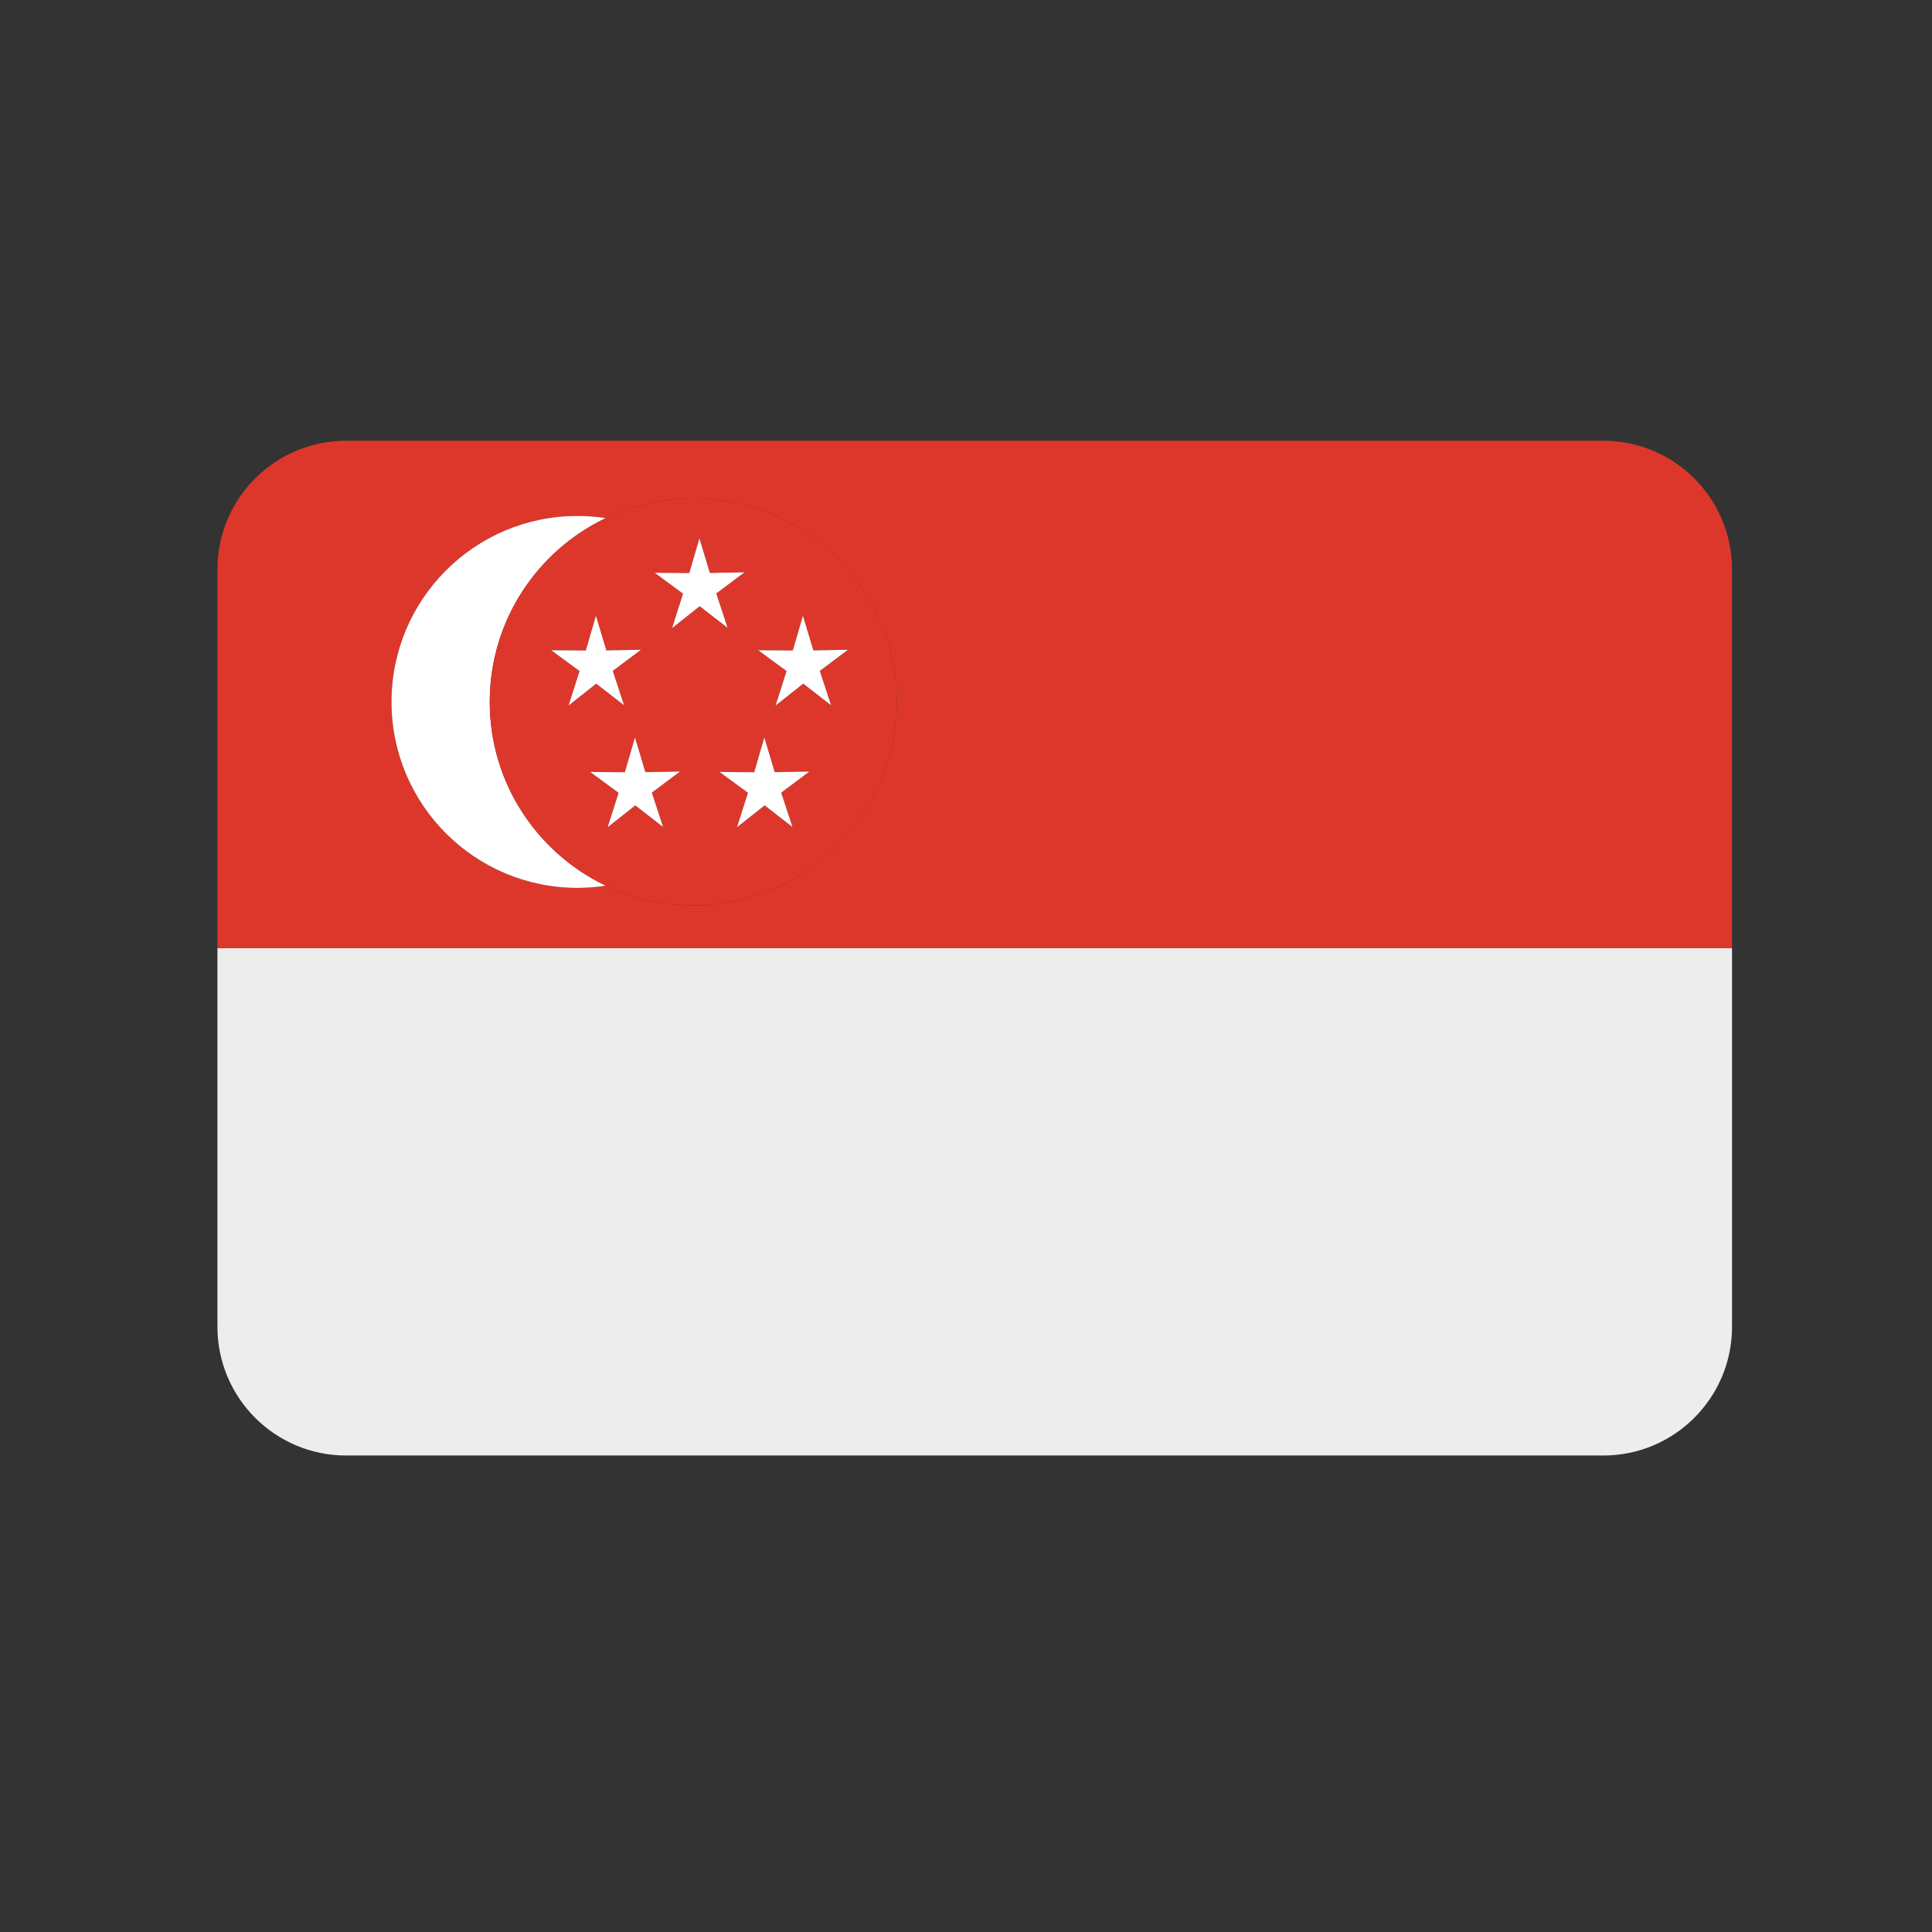<?xml version="1.0" encoding="utf-8"?>
<!-- Generator: Adobe Illustrator 16.0.0, SVG Export Plug-In . SVG Version: 6.00 Build 0)  -->
<!DOCTYPE svg PUBLIC "-//W3C//DTD SVG 1.1//EN" "http://www.w3.org/Graphics/SVG/1.1/DTD/svg11.dtd">
<svg version="1.1" id="Layer_1" xmlns="http://www.w3.org/2000/svg" xmlns:xlink="http://www.w3.org/1999/xlink" x="0px" y="0px"
	 width="255.121px" height="255.121px" viewBox="0 0 255.121 255.121" enable-background="new 0 0 255.121 255.121"
	 xml:space="preserve">
<rect x="0" y="0" width="255.121" height="255.121" fill="#333333" stroke="none"/>
<g>
	<path fill="#EDEDED" d="M28.714,175.201c0,9.389,7.611,17,17,17h166c9.389,0,17-7.611,17-17v-50h-200V175.201z"/>
	<path fill="#DD372B" d="M211.714,58.2h-166c-9.389,0-17,7.611-17,17v50h200v-50C228.714,65.812,221.104,58.2,211.714,58.2z
		 M91.544,119.557c-4.131,0-8.043-0.935-11.539-2.6c-1.224,0.188-2.477,0.285-3.752,0.285c-13.562,0-24.555-10.996-24.555-24.558
		s10.993-24.556,24.555-24.556c1.274,0,2.526,0.098,3.749,0.284c3.497-1.666,7.41-2.601,11.542-2.601
		c14.841,0,26.872,12.031,26.872,26.872C118.417,107.526,106.385,119.557,91.544,119.557z"/>
	<path fill="#FFFFFF" d="M64.672,92.685c0-10.709,6.266-19.953,15.33-24.271c-1.223-0.187-2.475-0.284-3.749-0.284
		c-13.562,0-24.555,10.994-24.555,24.556s10.993,24.558,24.555,24.558c1.275,0,2.528-0.098,3.752-0.285
		C70.939,112.64,64.672,103.396,64.672,92.685z"/>
	<path fill="#DD372B" d="M91.544,65.812c-4.132,0-8.045,0.935-11.542,2.601c-9.064,4.318-15.33,13.562-15.33,24.271
		c0,10.711,6.267,19.955,15.333,24.272c3.496,1.665,7.408,2.6,11.539,2.6c14.841,0,26.872-12.03,26.872-26.872
		C118.417,77.844,106.385,65.812,91.544,65.812z M92.358,71.081l1.377,4.579l4.573-0.085l-3.724,2.79l1.493,4.54l-3.681-2.856
		l-3.65,2.893l1.45-4.555l-3.748-2.753l4.573,0.04L92.358,71.081z M72.781,85.859l4.574,0.04l1.335-4.593l1.378,4.579L84.64,85.8
		l-3.724,2.79l1.491,4.54l-3.678-2.856l-3.652,2.892l1.451-4.554L72.781,85.859z M82.511,101.977l1.337-4.593l1.375,4.58
		l4.574-0.086l-3.724,2.79l1.49,4.54l-3.677-2.856l-3.652,2.893l1.45-4.555l-3.75-2.753L82.511,101.977z M104.648,109.208
		l-3.679-2.856l-3.652,2.893l1.451-4.555l-3.748-2.753l4.575,0.04l1.334-4.593l1.377,4.58l4.574-0.086l-3.724,2.79L104.648,109.208z
		 M108.252,88.591l1.491,4.54l-3.677-2.856l-3.652,2.892l1.449-4.554l-3.748-2.753l4.574,0.04l1.337-4.593l1.376,4.579l4.574-0.085
		L108.252,88.591z"/>
	<polygon fill="#FFFFFF" points="78.73,90.274 82.408,93.131 80.917,88.591 84.64,85.801 80.068,85.886 78.69,81.307 77.355,85.899 
		72.781,85.859 76.529,88.612 75.078,93.166 	"/>
	<polygon fill="#FFFFFF" points="86.449,75.634 90.197,78.387 88.747,82.941 92.397,80.049 96.078,82.905 94.584,78.365 
		98.308,75.575 93.735,75.66 92.358,71.081 91.022,75.674 	"/>
	<polygon fill="#FFFFFF" points="106.027,81.307 104.69,85.899 100.116,85.859 103.864,88.612 102.415,93.166 106.067,90.274 
		109.744,93.131 108.252,88.591 111.977,85.801 107.403,85.886 	"/>
	<polygon fill="#FFFFFF" points="80.235,109.244 83.887,106.352 87.564,109.208 86.074,104.668 89.797,101.878 85.223,101.964 
		83.848,97.384 82.511,101.977 77.935,101.937 81.685,104.689 	"/>
	<polygon fill="#FFFFFF" points="102.306,101.964 100.929,97.384 99.595,101.977 95.02,101.937 98.768,104.689 97.317,109.244 
		100.969,106.352 104.648,109.208 103.157,104.668 106.88,101.878 	"/>
</g>
</svg>
